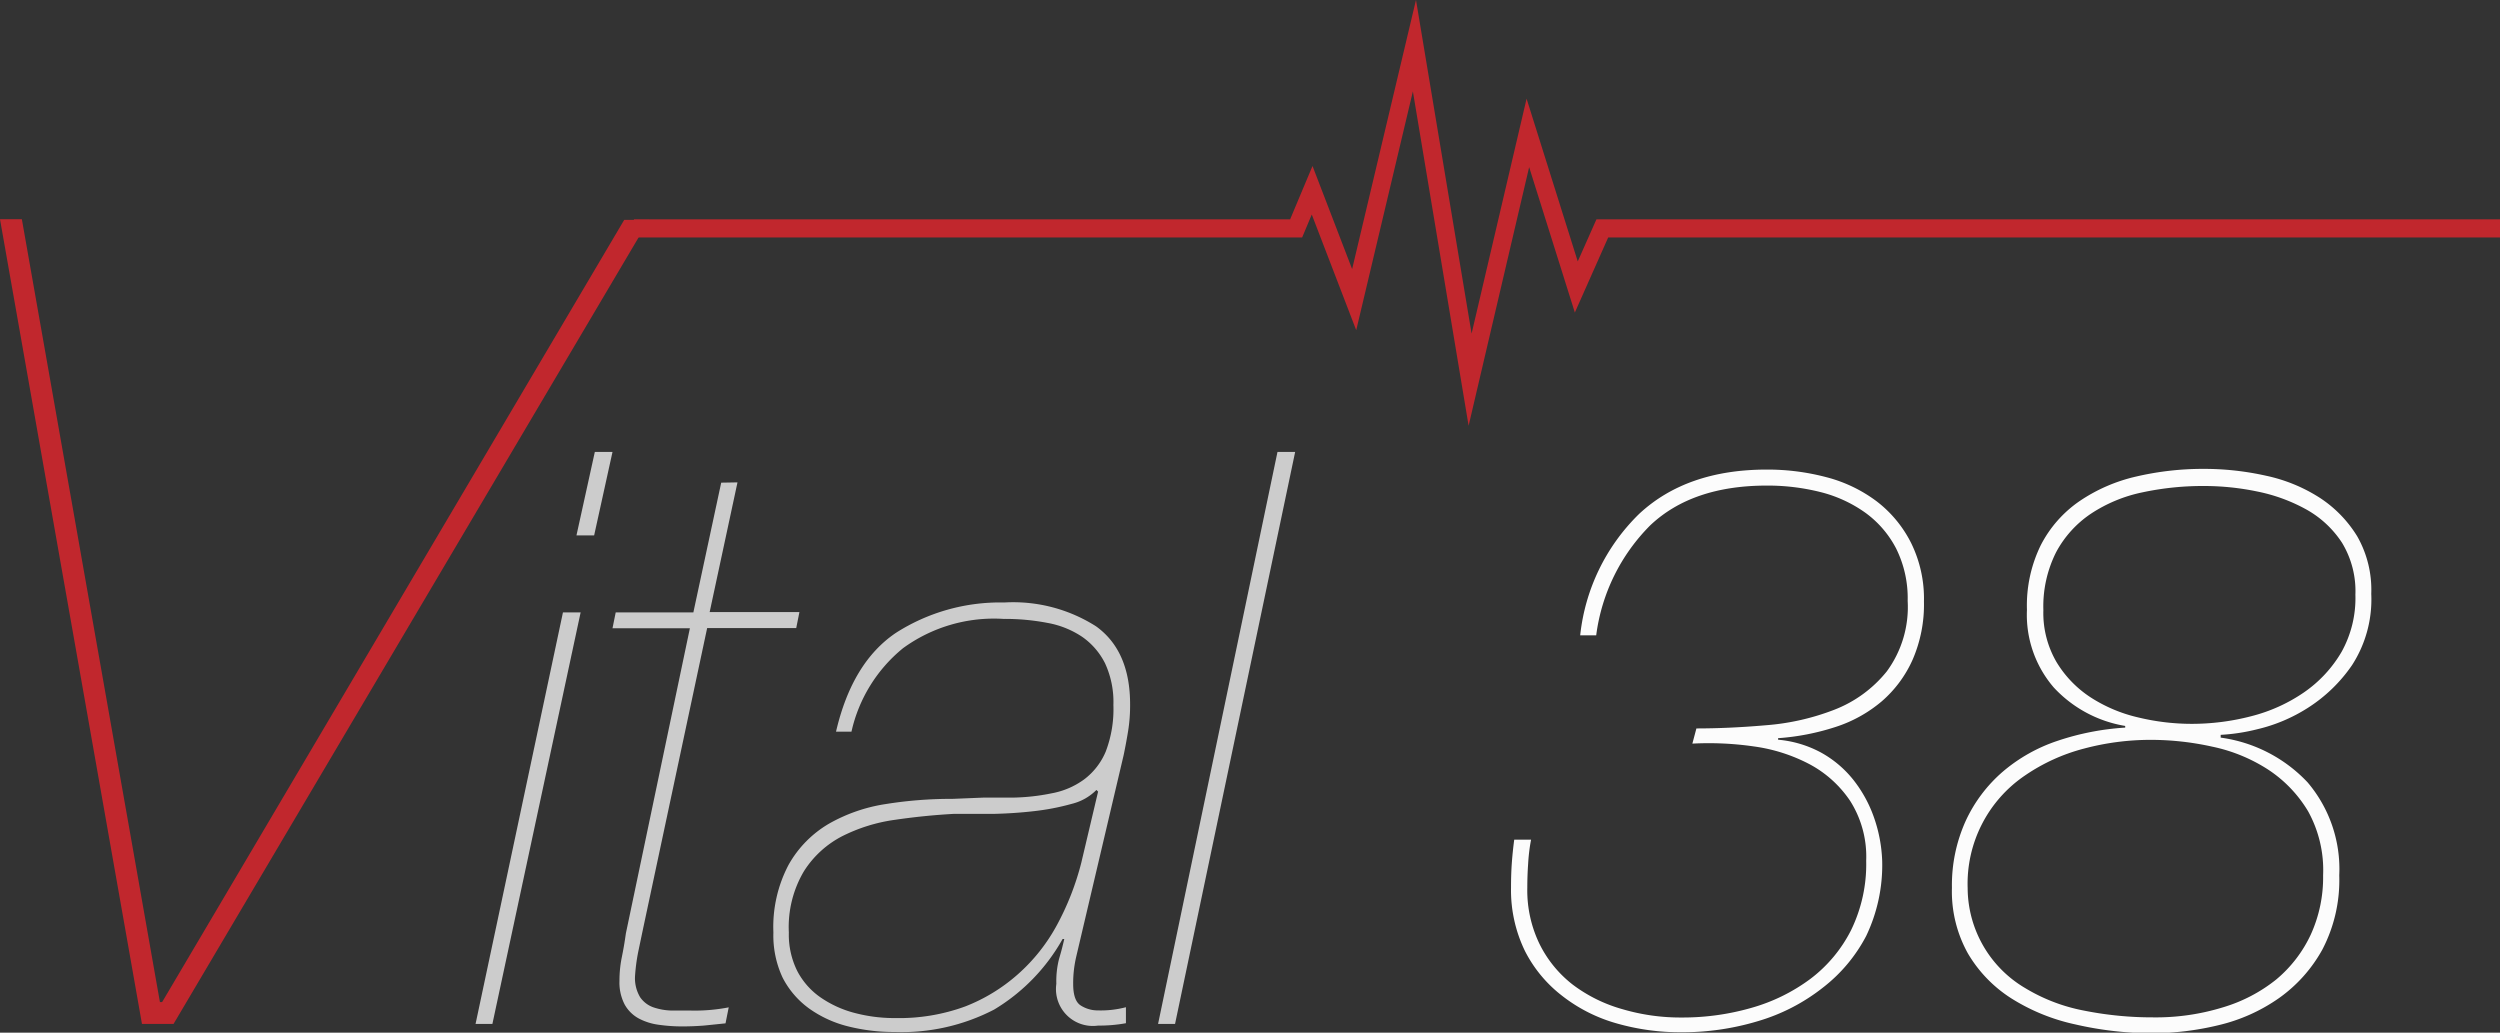 <svg xmlns="http://www.w3.org/2000/svg" viewBox="0 0 179.63 74.2"><rect x="0" y="0" width="179.63" height="74.2" fill="#333333" stroke="none"/><defs><style>.cls-1,.cls-3{fill:none;stroke-miterlimit:10;}.cls-1{stroke:#000;}.cls-2{fill:#c1272d;}.cls-3{stroke:#c1272d;stroke-width:1.3px;}.cls-4{fill:#ccc;}.cls-5{fill:#fcfcfc;}</style></defs><title>Asset 7</title><g id="Layer_2" data-name="Layer 2"><g id="Layer_1-2" data-name="Layer 1"><path class="cls-1" d="M64.62,57.83" transform="translate(-5.43)"/><path class="cls-1" d="M118.39,57.58" transform="translate(-5.43)"/><path class="cls-2" d="M5.43,15.75H7L16.92,72h.16l33.2-56.2h1.78L17.9,73.57H15.63Z" transform="translate(-5.43)"/><polyline class="cls-3" points="45.55 16.41 93.13 16.41 94.28 13.67 97.3 21.53 101.63 3.28 105.63 27.28 109.78 9.55 113.26 20.62 115.13 16.41 179.63 16.41"/><path class="cls-4" d="M39.6,73.57,45.88,44h1.27L40.81,73.57Zm9.84-41.1-1.32,6H46.85l1.32-6Z" transform="translate(-5.43)"/><path class="cls-4" d="M58.42,34.66l-2,9.32h6.45l-.23,1.15H56.24l-4.6,21.58q-.17.81-.35,1.67a13.24,13.24,0,0,0-.23,1.73,2.65,2.65,0,0,0,.37,1.55,1.94,1.94,0,0,0,.95.72,4.41,4.41,0,0,0,1.3.23l1.35,0a12.73,12.73,0,0,0,2.76-.23l-.23,1.15L56,73.69q-.78.06-1.58.06a11.87,11.87,0,0,1-1.67-.12,4.22,4.22,0,0,1-1.44-.46,2.54,2.54,0,0,1-1-1,3.42,3.42,0,0,1-.37-1.7,8.35,8.35,0,0,1,.17-1.7q.17-.83.29-1.7L55,45.14H49.44L49.67,44h5.58l2-9.32Z" transform="translate(-5.43)"/><path class="cls-4" d="M69.79,45.48a13.9,13.9,0,0,1,7.8-2.19A11.09,11.09,0,0,1,84.18,45q2.45,1.76,2.45,5.61a11.67,11.67,0,0,1-.14,1.9q-.14.86-.32,1.73l-3.4,14.45q-.12.52-.17.95a8.13,8.13,0,0,0-.06,1.06q0,1.21.55,1.55a2.27,2.27,0,0,0,1.24.35,7.07,7.07,0,0,0,2-.23v1.15a10.6,10.6,0,0,1-2,.17,2.65,2.65,0,0,1-3-3,6.44,6.44,0,0,1,.2-1.81q.2-.66.37-1.41h-.12a13.73,13.73,0,0,1-4.92,5.07,14.41,14.41,0,0,1-7.17,1.61,13.42,13.42,0,0,1-3.31-.4,8.24,8.24,0,0,1-2.79-1.27,6.26,6.26,0,0,1-1.93-2.24A7.15,7.15,0,0,1,61,67a9.57,9.57,0,0,1,1.09-4.86A7.89,7.89,0,0,1,65,59.18a11.85,11.85,0,0,1,4.09-1.41,29.73,29.73,0,0,1,4.78-.37l2.22-.09,2.1,0A15,15,0,0,0,81,57a5.67,5.67,0,0,0,2.33-1,4.84,4.84,0,0,0,1.55-2,8.53,8.53,0,0,0,.55-3.34,6.62,6.62,0,0,0-.6-3,5.1,5.1,0,0,0-1.64-1.9,6.54,6.54,0,0,0-2.48-1,16.17,16.17,0,0,0-3.17-.29,11.09,11.09,0,0,0-7.22,2.1,10.75,10.75,0,0,0-3.71,6H65.5Q66.65,47.61,69.79,45.48ZM84.21,56.76a3.75,3.75,0,0,1-1.78,1,17,17,0,0,1-2.68.52q-1.47.17-3,.2l-2.82,0q-2.13.12-4.23.43a12.06,12.06,0,0,0-3.77,1.18,7.12,7.12,0,0,0-2.73,2.5A7.87,7.87,0,0,0,62.11,67a5.87,5.87,0,0,0,.6,2.76,5.28,5.28,0,0,0,1.67,1.9,7.72,7.72,0,0,0,2.45,1.12,11.16,11.16,0,0,0,2.94.37,13.8,13.8,0,0,0,5-.83A12.57,12.57,0,0,0,78.57,70a12.89,12.89,0,0,0,2.79-3.51A19.48,19.48,0,0,0,83.12,62l1.21-5.12Z" transform="translate(-5.43)"/><path class="cls-4" d="M97.22,32.47h1.27l-8.63,41.1H88.64Z" transform="translate(-5.43)"/><path class="cls-5" d="M115.23,62.06q-.06.86-.06,1.73a8.83,8.83,0,0,0,.89,4.06,8.41,8.41,0,0,0,2.39,2.91A10.75,10.75,0,0,0,122,72.51a14.75,14.75,0,0,0,4.26.6,17.84,17.84,0,0,0,5-.69,13,13,0,0,0,4.23-2.07,10.07,10.07,0,0,0,2.94-3.51,10.83,10.83,0,0,0,1.09-5,7.48,7.48,0,0,0-1.15-4.29,8.11,8.11,0,0,0-2.94-2.65,12.09,12.09,0,0,0-4-1.27,22.71,22.71,0,0,0-4.4-.2l.29-1.09q2.36,0,5-.23A17.22,17.22,0,0,0,137.22,51,9,9,0,0,0,141,48.24a7.81,7.81,0,0,0,1.5-5.06,8,8,0,0,0-.83-3.77,7.34,7.34,0,0,0-2.24-2.59,9.55,9.55,0,0,0-3.22-1.47,15.52,15.52,0,0,0-3.83-.46q-5.35,0-8.37,2.85a13.66,13.66,0,0,0-3.89,7.91h-1.15a14.31,14.31,0,0,1,4.23-8.72q3.42-3.19,9.18-3.19a16.53,16.53,0,0,1,4.29.55,10.3,10.3,0,0,1,3.6,1.73,8.65,8.65,0,0,1,2.48,3,9.05,9.05,0,0,1,.92,4.2,9.93,9.93,0,0,1-.81,4.17,8.55,8.55,0,0,1-2.22,3,9.78,9.78,0,0,1-3.31,1.84,17.22,17.22,0,0,1-4.14.81v.11a7.94,7.94,0,0,1,3.08.92,7.76,7.76,0,0,1,2.3,1.93,9.3,9.3,0,0,1,1.5,2.71,10.49,10.49,0,0,1,.6,3.19,11.82,11.82,0,0,1-1.15,5.35A11.33,11.33,0,0,1,136.36,71a13.79,13.79,0,0,1-4.58,2.36,18.79,18.79,0,0,1-5.55.81,16.61,16.61,0,0,1-4.72-.66,11.38,11.38,0,0,1-3.89-2A9.48,9.48,0,0,1,115,68.33a10,10,0,0,1-1-4.55q0-1,.06-1.81t.17-1.64h1.21A13.25,13.25,0,0,0,115.23,62.06Z" transform="translate(-5.43)"/><path class="cls-5" d="M154.52,73.6a14.23,14.23,0,0,1-4.58-1.87,9.58,9.58,0,0,1-3.11-3.22,9.14,9.14,0,0,1-1.15-4.72,11.2,11.2,0,0,1,1-4.83,10.48,10.48,0,0,1,2.65-3.51,11.82,11.82,0,0,1,3.94-2.22,18.85,18.85,0,0,1,4.86-.95v-.12A9,9,0,0,1,153,49.4a8,8,0,0,1-1.93-5.58,9.85,9.85,0,0,1,1-4.66A8.61,8.61,0,0,1,154.86,36a12,12,0,0,1,4.06-1.76,21.13,21.13,0,0,1,4.89-.55,20.31,20.31,0,0,1,4.43.49,11.62,11.62,0,0,1,3.86,1.58,8.76,8.76,0,0,1,2.71,2.79,7.76,7.76,0,0,1,1,4.12,8.7,8.7,0,0,1-1.38,5.12,11,11,0,0,1-3.19,3.08,11.73,11.73,0,0,1-3.63,1.53,13.8,13.8,0,0,1-2.62.4V53a10.51,10.51,0,0,1,6.25,3.22,9.62,9.62,0,0,1,2.27,6.68,10.76,10.76,0,0,1-1.21,5.32,10.46,10.46,0,0,1-3.14,3.51,12.57,12.57,0,0,1-4.32,1.93,20.47,20.47,0,0,1-4.81.58A24.64,24.64,0,0,1,154.52,73.6Zm16.75-15.31a9.25,9.25,0,0,0-2.88-3,11.84,11.84,0,0,0-4-1.64,20.41,20.41,0,0,0-4.4-.49,18.58,18.58,0,0,0-4.83.63,13.52,13.52,0,0,0-4.23,1.93,9.39,9.39,0,0,0-4.12,8.09A8.38,8.38,0,0,0,150.95,71a12.77,12.77,0,0,0,4.2,1.61,25,25,0,0,0,5,.49,16.33,16.33,0,0,0,5-.72,11.22,11.22,0,0,0,3.83-2,9.32,9.32,0,0,0,2.48-3.22,9.9,9.9,0,0,0,.89-4.26A8.74,8.74,0,0,0,171.27,58.29ZM173.71,39a7.3,7.3,0,0,0-2.56-2.39,12.21,12.21,0,0,0-3.51-1.29,18.72,18.72,0,0,0-3.83-.4,20.81,20.81,0,0,0-4.46.46,10.6,10.6,0,0,0-3.68,1.53,7.7,7.7,0,0,0-2.5,2.76,8.66,8.66,0,0,0-.92,4.17,7,7,0,0,0,.95,3.74,7.9,7.9,0,0,0,2.45,2.53,10.74,10.74,0,0,0,3.42,1.44,16.4,16.4,0,0,0,3.83.46,16.93,16.93,0,0,0,4.29-.55,11.81,11.81,0,0,0,3.77-1.7,9.11,9.11,0,0,0,2.71-2.91,7.94,7.94,0,0,0,1-4.12A6.7,6.7,0,0,0,173.71,39Z" transform="translate(-5.43)"/></g></g></svg>